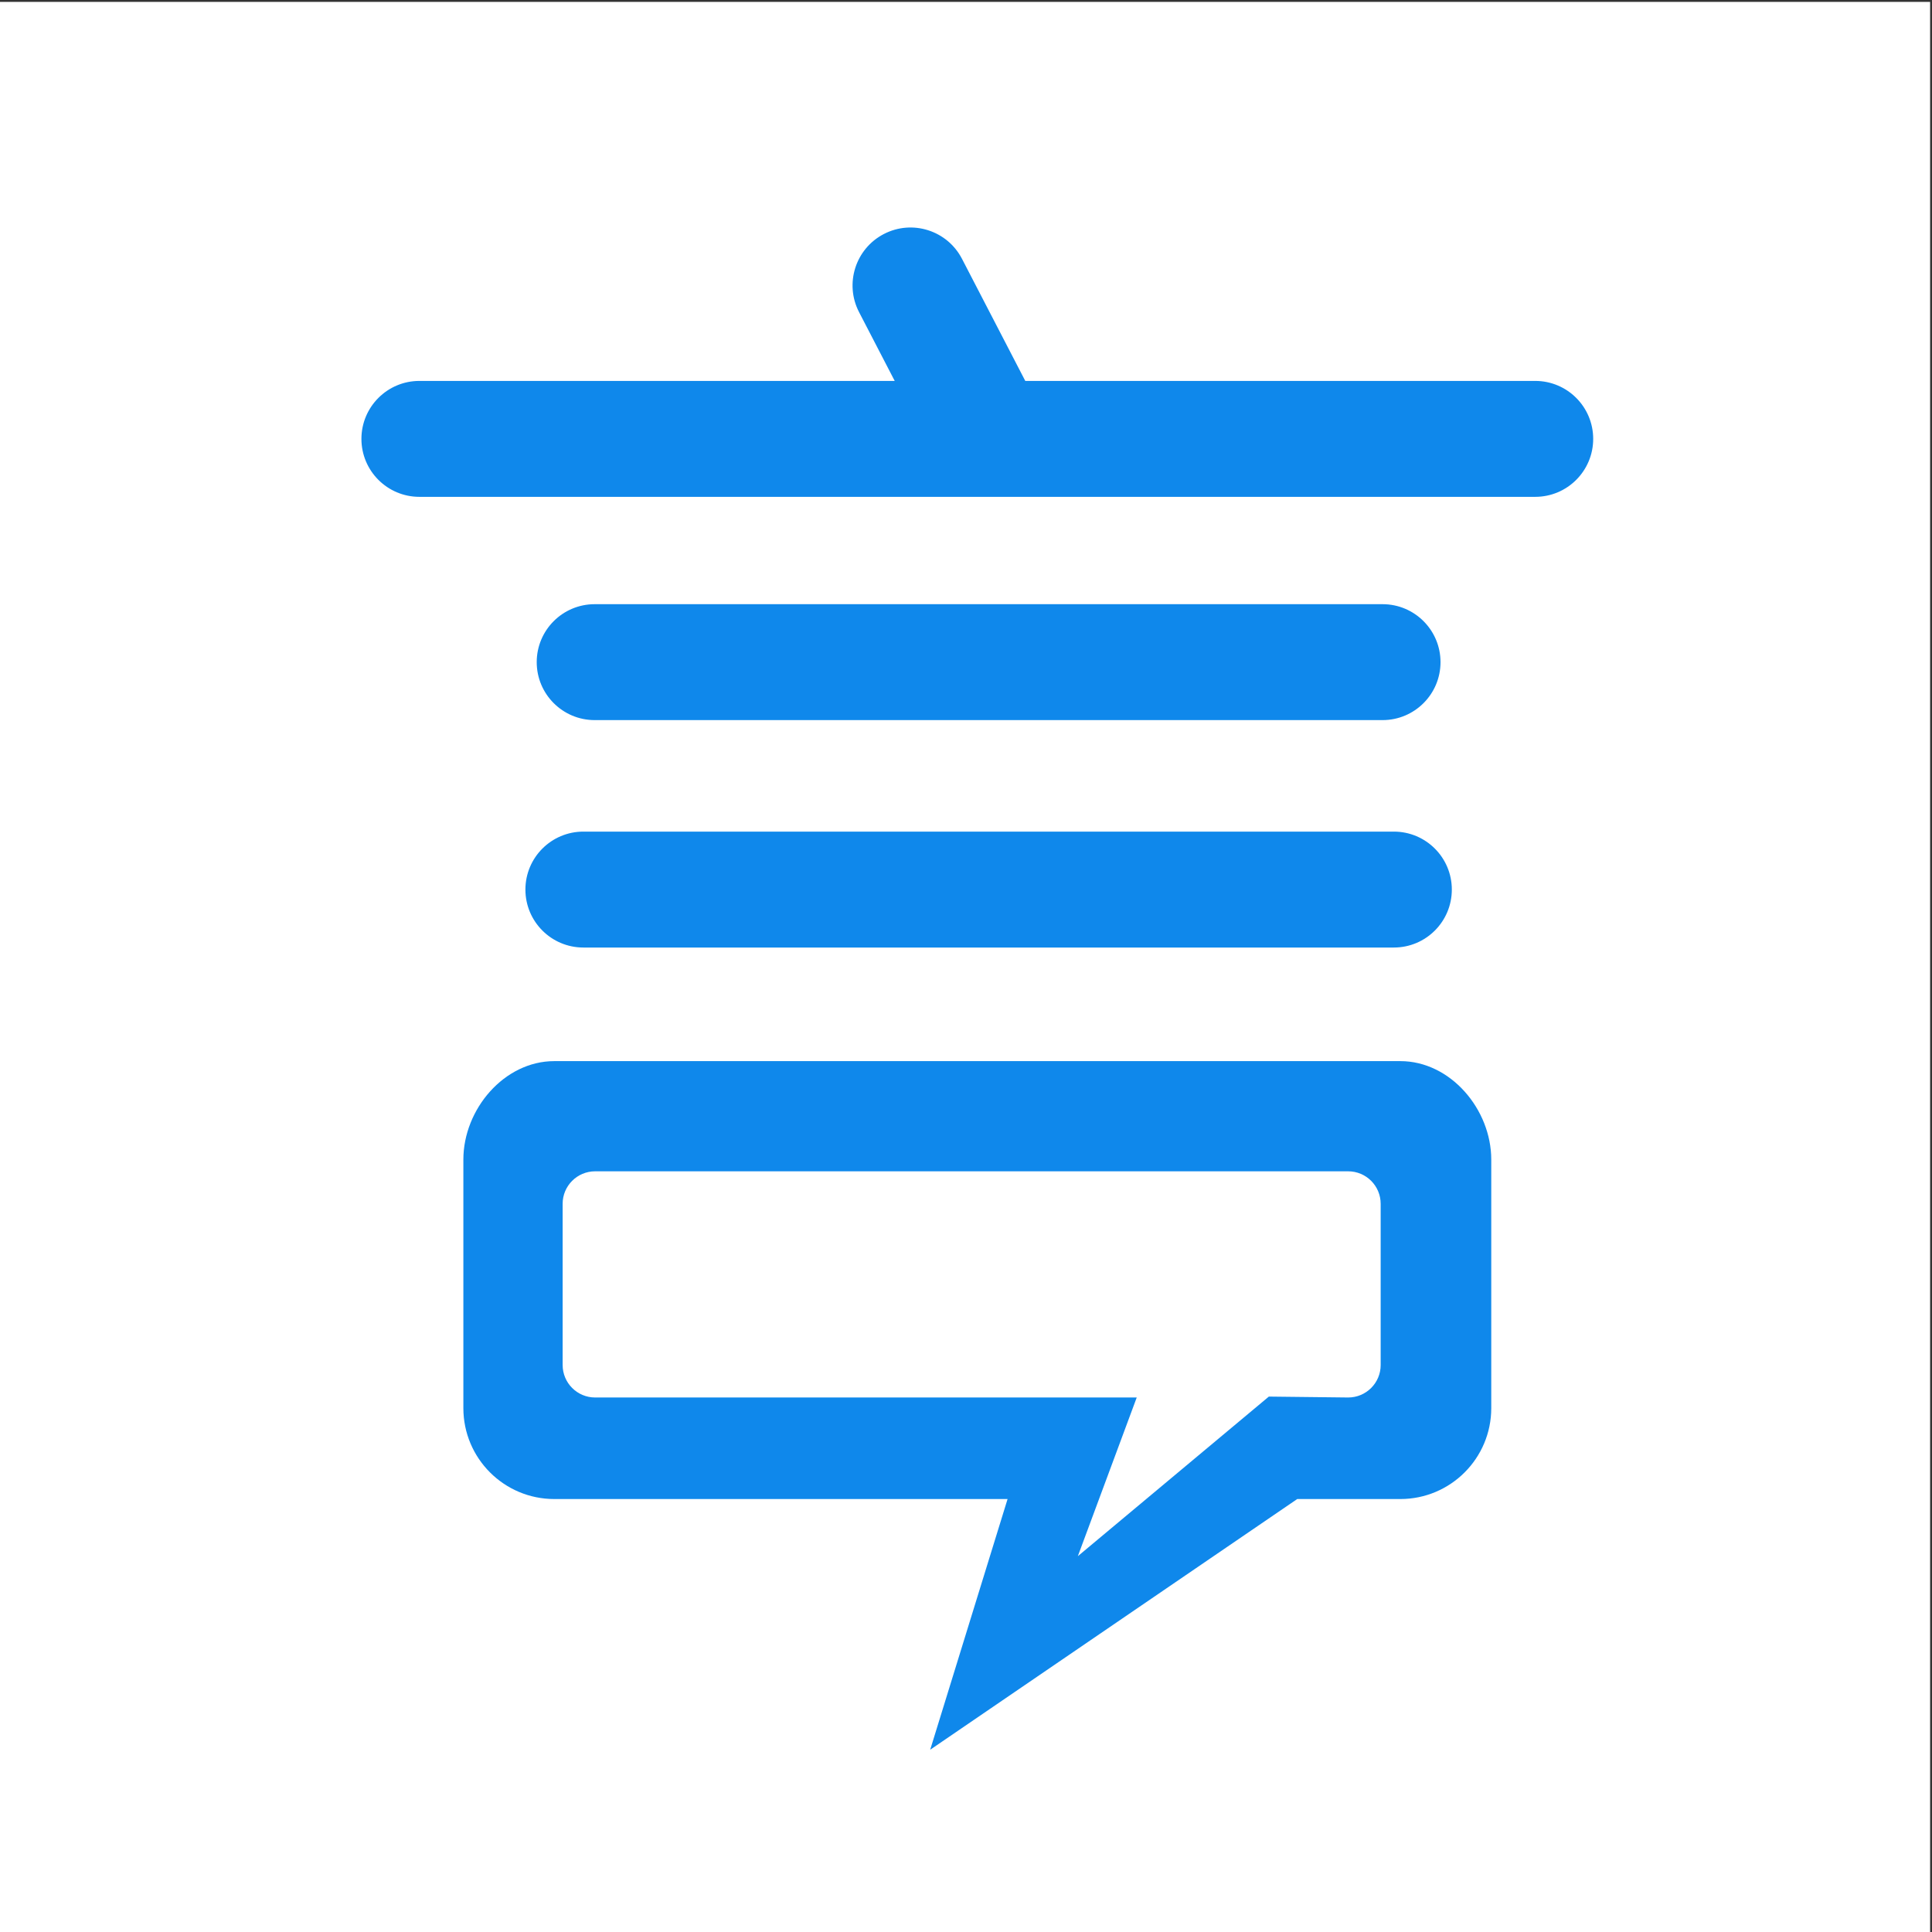 <?xml version="1.0" standalone="no"?><!DOCTYPE svg PUBLIC "-//W3C//DTD SVG 1.1//EN" "http://www.w3.org/Graphics/SVG/1.1/DTD/svg11.dtd"><svg t="1498787272307" class="icon" style="" viewBox="0 0 1024 1024" version="1.1" xmlns="http://www.w3.org/2000/svg" p-id="2374" xmlns:xlink="http://www.w3.org/1999/xlink" width="80" height="80"><rect x="0" y="0" width="1024" height="1024" fill="#333333" stroke="none"/><defs><style type="text/css"></style></defs><path d="M0 0.999h1023.001v1023.001H0z" fill="#ffffff" p-id="2375" class=""></path><path d="M315.192 381.67h417.592c16.965 0 30.72-13.755 30.72-30.72 0-16.966-13.755-30.72-30.72-30.72h-417.592c-16.966 0-30.72 13.754-30.72 30.72 0 16.965 13.755 30.72 30.72 30.72M309.198 502.211h429.58c16.966 0 30.72-13.755 30.72-30.72s-13.754-30.72-30.72-30.72h-429.58c-16.966 0-30.72 13.755-30.72 30.72s13.754 30.72 30.72 30.72M813.705 201.896H543.416l-33.545-64.723c-7.805-15.063-26.346-20.946-41.41-13.139-15.063 7.807-20.947 26.347-13.139 41.411l18.892 36.451H222.283c-16.966 0-30.72 13.754-30.72 30.72s13.754 30.72 30.72 30.72h591.422c16.965 0 30.72-13.754 30.72-30.72s-13.755-30.72-30.72-30.72M742.194 562.416H293.793c-26.62 0-48.2 25.577-48.2 52.197v131.711c0 26.62 21.58 48.199 48.2 48.199h240.241l-41.016 132.87 194.54-132.87h54.636c26.62 0 48.201-21.579 48.201-48.199v-131.711c0-26.621-21.581-52.197-48.201-52.197m-10.41 161.056c0 9.516-7.713 17.229-17.229 17.229l-42.045-0.48-101.235 84.585 31.212-84.106h-287.05c-9.516 0-17.229-7.713-17.229-17.229V638.047c0-9.516 7.713-17.229 17.229-17.229h399.117c9.516 0 17.229 7.713 17.229 17.229v85.425z" fill="#0f88eb" p-id="2376" class=""></path></svg>